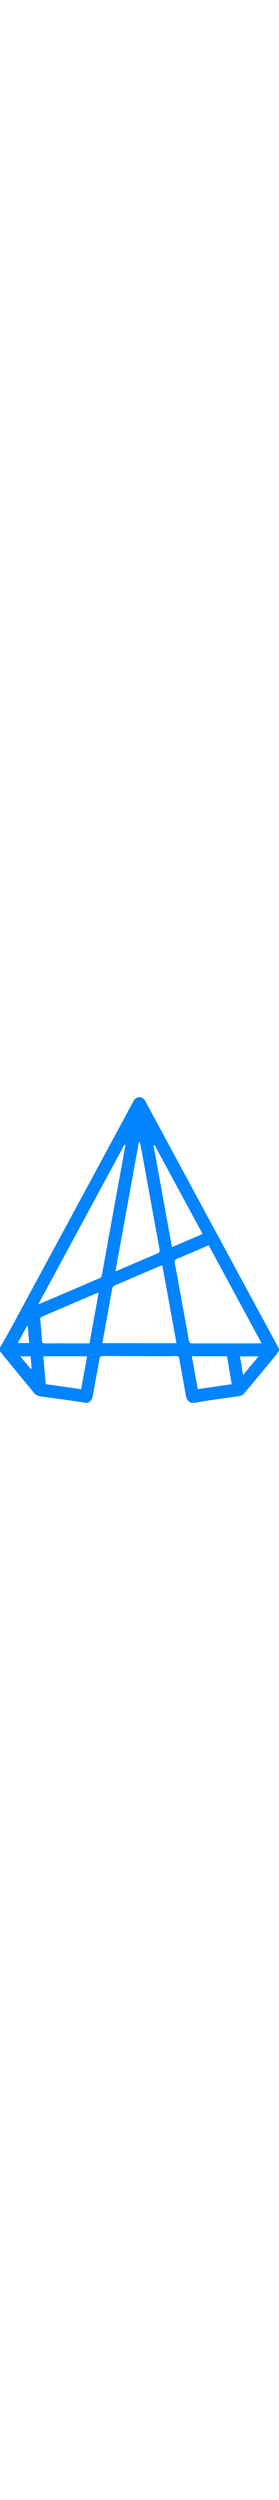 <svg id="OBJECTS" xmlns="http://www.w3.org/2000/svg" width="55" heigth="55" viewBox="0 0 449.94 492.1"><defs><style>.cls-1{fill:#0283ff;}</style></defs><title>112161-OOYIXA-546</title><path class="cls-1" d="M26,407.06c5.32-9.29,10.85-18.47,15.94-27.89q77.75-143.66,155.37-287.4,22-40.74,44-81.49c2-3.79,5-6.31,9.42-6.33,4.63,0,7.6,2.52,9.76,6.52q71.09,131.7,142.26,263.35,35.5,65.7,71.15,131.32c.7,1.3,1.36,2.61,2,3.92v3c-1.65,2.44-3.11,5-5,7.31-17.13,20.76-34.26,41.52-51.59,62.11a11.83,11.83,0,0,1-6.73,3.63c-15.9,2.44-31.86,4.47-47.78,6.79-8.33,1.22-16.61,2.76-24.91,4.15h-6c-4.91-2.56-7.33-6.51-8.26-12.09-3.29-19.64-7.06-39.2-10.5-58.82-.55-3.18-1.73-4.57-5.16-4.38-5.81.33-11.64.3-17.46.29q-50.16-.09-100.33-.3c-3.58,0-5.11.77-5.78,4.69-3.29,19.31-7.22,38.52-10.43,57.85-.95,5.7-3,10-8.06,12.76h-6a10.74,10.74,0,0,0-2.3-.87c-22.52-3.16-45-6.39-67.59-9.35-4.74-.62-8.36-2.24-11.41-6.08-7.45-9.38-15.31-18.42-22.91-27.68-10.64-13-21.18-26-31.77-39ZM362.6,242.42c-1.89.75-3.42,1.32-4.9,2-15.11,6.46-30.13,13.13-45.35,19.29-4.3,1.74-5.14,3.75-4.33,8.11q11.52,61.73,22.5,123.55c.73,4.15,2.15,5.09,6,5.08,35.16-.12,70.32-.09,105.48-.11,1.61,0,3.21-.13,5.8-.25C419.19,347.16,391,295,362.6,242.42Zm-52,157.67c-7.63-42-15.19-83.51-22.81-125.43a42.38,42.38,0,0,0-4.11,1.27c-23.9,10.26-47.76,20.64-71.74,30.72-3.46,1.46-4.7,3.53-5.29,6.89-2.79,16-5.72,32-8.62,48-2.29,12.71-4.59,25.4-7,38.5ZM228.22,81.25l-1.68-.63c-46,85.15-92,170.3-138.56,256.38a24.33,24.33,0,0,0,2.58-.54Q138.8,315.9,187,295.21a6.22,6.22,0,0,0,3.12-4c4.17-22.34,8.12-44.73,12.18-67.1Q212,170.51,221.82,116.9,225.06,99.08,228.22,81.25ZM251.45,76l-1.44.09c-12.55,69.07-25.1,138.14-37.81,208.05,2.19-.71,3-.9,3.74-1.22,21-9,42-18.12,63.08-26.89,4.06-1.69,4.9-3.71,4.16-7.74q-14.62-79.8-29-159.61C253.36,84.41,252.35,80.2,251.45,76ZM185.07,319a26,26,0,0,0-4,.91q-43.62,18.66-87.21,37.35c-2.67,1.13-3.13,2.62-2.86,5.39,1.09,11.07,2,22.17,2.66,33.28.22,3.36,1.39,4.52,4.82,4.48,14.82-.16,29.63-.06,44.44-.05h27.39C175.21,373.24,180.09,346.42,185.07,319ZM275.31,81l-1.72.63c9.87,54.37,19.74,108.73,29.74,163.79l49.42-21.23ZM166.51,421.18H95.9c1.31,15.29,2.58,30.11,3.84,44.85l57.14,8.1C160.15,456.16,163.3,438.81,166.51,421.18ZM345,474l54.67-7.89c-2.6-15.55-5.06-30.23-7.53-44.93H335.34C338.57,439,341.71,456.21,345,474ZM418,451.28l25-30.06H412.92C414.6,431.1,416.18,440.46,418,451.28ZM70.83,372.06l-1-.32L54.65,399.81H73.07C72.31,390.37,71.57,381.21,70.83,372.06Zm4.54,49.22H58.6l17.05,20.17,1.37-.69C76.47,434.28,75.92,427.8,75.37,421.28Z" transform="translate(-26.03 -3.95)"/></svg>